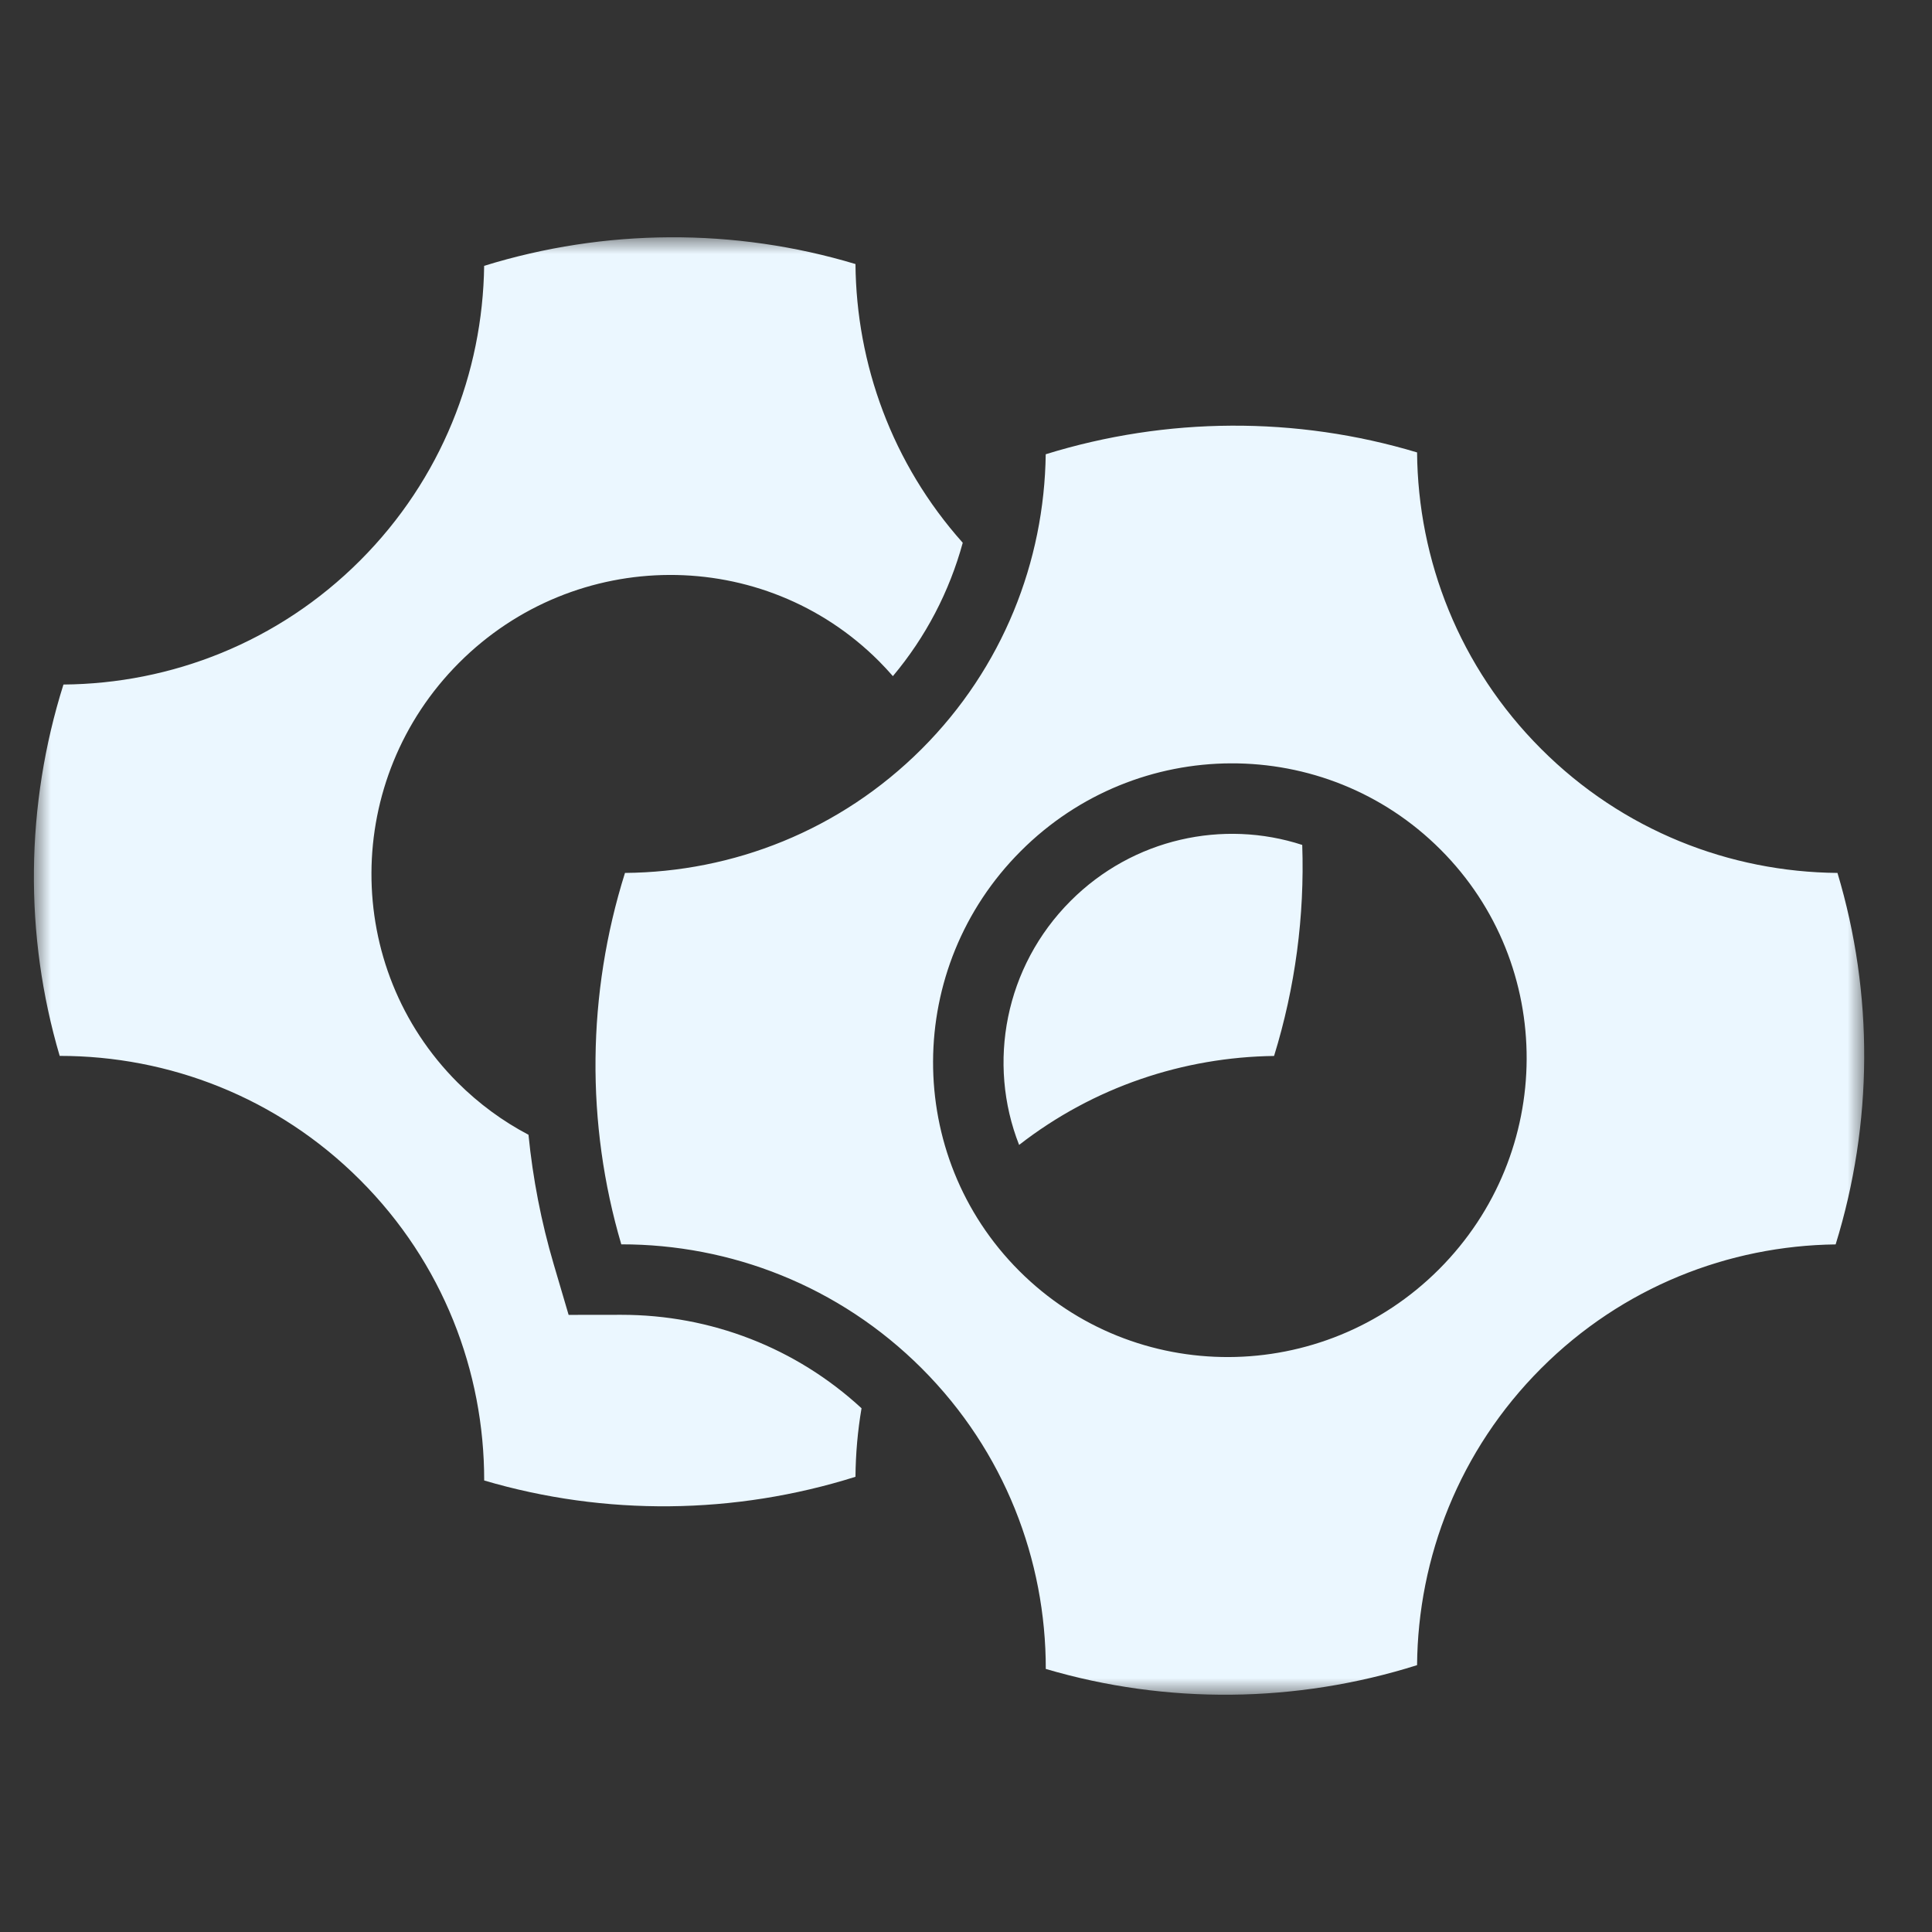 <svg width="57" height="57" viewBox="0 0 57 57" fill="none" xmlns="http://www.w3.org/2000/svg">
    <rect x="0" y="0" width="57" height="57" fill="#333333" stroke="none"/>
    <g id="ic-x-star box copy 5">
        <g id="Group 3">
            <mask id="mask0" mask-type="alpha" maskUnits="userSpaceOnUse" x="1" y="7" width="54" height="43">
                <path id="Clip 2" fill-rule="evenodd" clip-rule="evenodd" d="M1 7H55V50H1V7Z" fill="white"/>
            </mask>
            <g mask="url(#mask0)">
                <path id="Fill 1" fill-rule="evenodd" clip-rule="evenodd"
                      d="M38.42 24.928C38.492 27.023 38.214 29.13 37.589 31.154C34.924 31.189 32.271 32.063 30.067 33.779C29.119 31.372 29.643 28.523 31.587 26.579C33.431 24.733 36.093 24.169 38.42 24.928ZM25.418 41.548C25.304 42.215 25.245 42.893 25.239 43.57C21.676 44.692 17.851 44.731 14.285 43.679C14.288 40.465 13.069 37.257 10.625 34.814C8.182 32.369 4.976 31.151 1.761 31.152C0.709 27.586 0.749 23.76 1.872 20.196C5.049 20.171 8.211 18.953 10.625 16.536C13.024 14.136 14.241 10.999 14.284 7.843C17.852 6.738 21.677 6.719 25.239 7.79C25.265 10.74 26.318 13.676 28.404 16.013C28.011 17.452 27.313 18.793 26.343 19.948C26.212 19.798 26.073 19.648 25.931 19.505C22.524 16.097 16.978 16.118 13.546 19.552C10.115 22.985 10.094 28.53 13.501 31.938C14.134 32.569 14.84 33.084 15.592 33.479C15.72 34.769 15.967 36.048 16.336 37.299L16.776 38.793L18.331 38.791C20.972 38.79 23.485 39.765 25.418 41.548ZM54.211 25.754C55.281 29.318 55.262 33.144 54.157 36.714C51.002 36.753 47.866 37.971 45.467 40.372C43.052 42.788 41.834 45.951 41.808 49.127C38.245 50.252 34.42 50.29 30.854 49.239C30.857 46.024 29.638 42.816 27.195 40.372C24.751 37.929 21.543 36.709 18.33 36.712C17.278 33.145 17.318 29.318 18.439 25.754C21.618 25.729 24.778 24.511 27.195 22.094C29.593 19.695 30.81 16.559 30.852 13.402C34.42 12.296 38.246 12.277 41.808 13.348C41.835 16.523 43.054 19.681 45.467 22.094C47.879 24.509 51.037 25.727 54.211 25.754ZM42.499 25.064C45.907 28.471 45.885 34.015 42.454 37.449C39.021 40.882 33.476 40.903 30.07 37.495C26.663 34.087 26.684 28.541 30.117 25.109C33.547 21.676 39.093 21.656 42.499 25.064Z"
                      fill="#EBF7FF"/>
            </g>
        </g>
    </g>
</svg>

